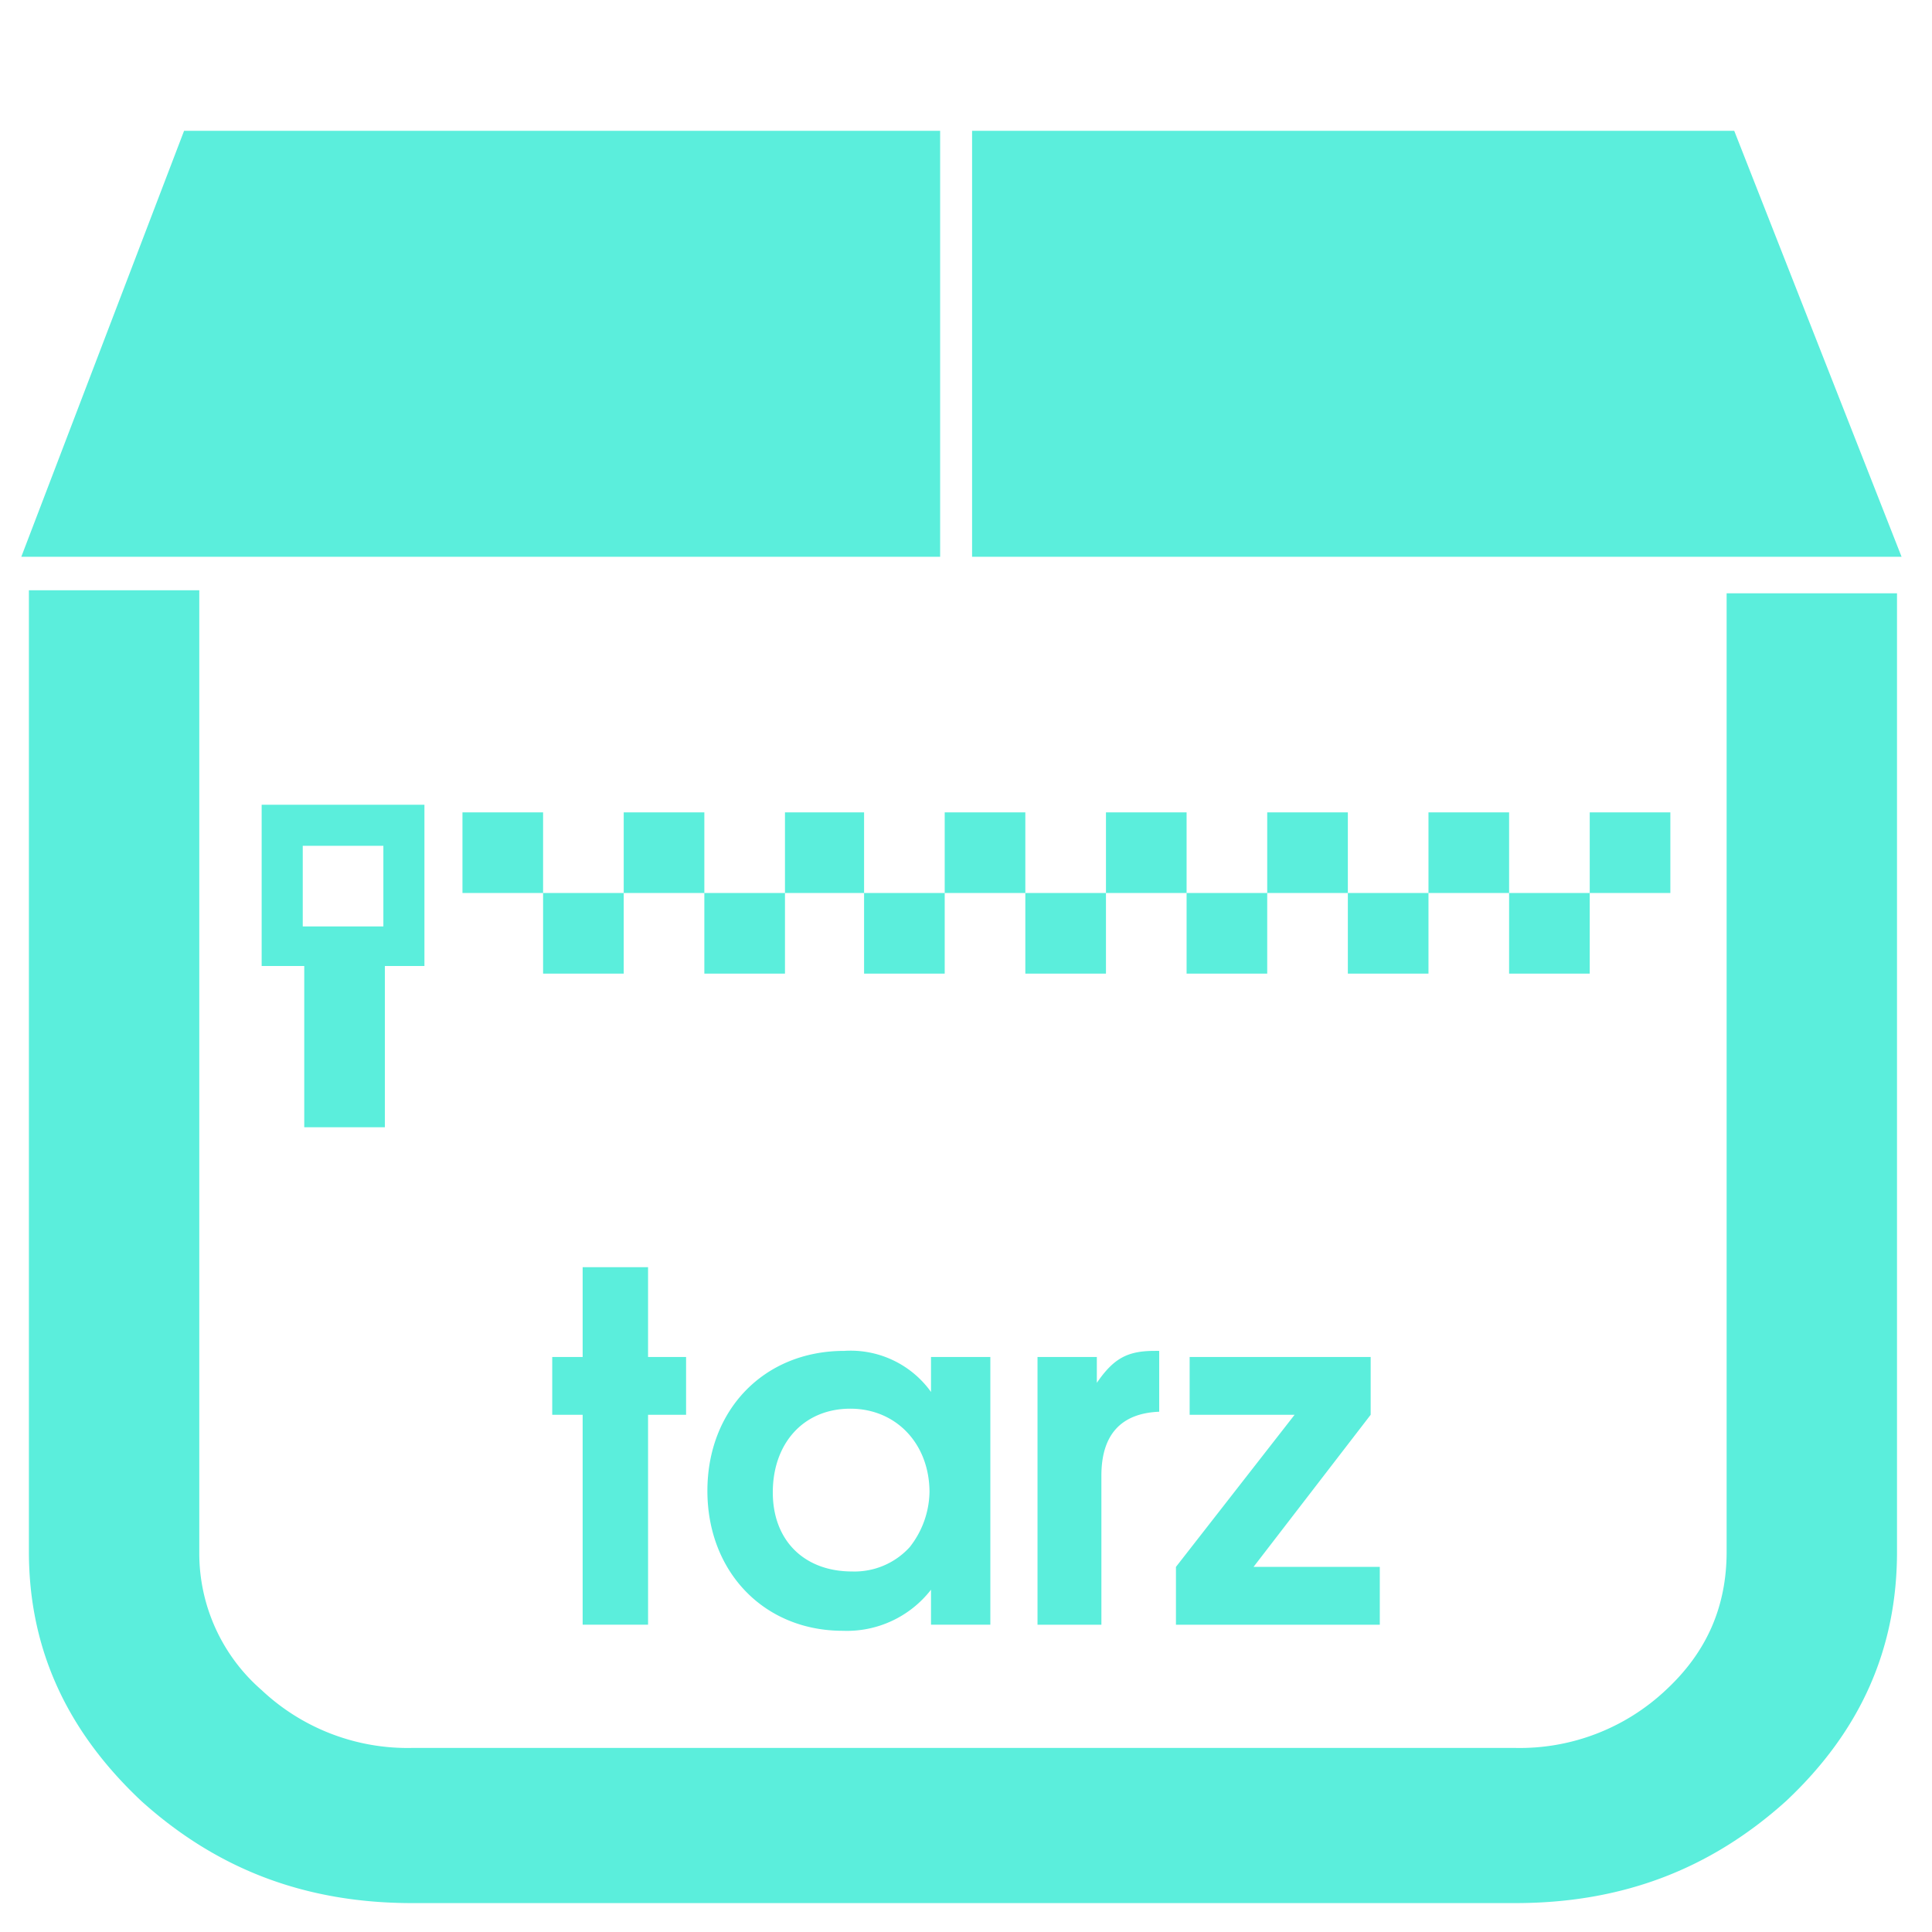 <?xml version="1.0" encoding="UTF-8" standalone="no"?><svg xmlns:dc="http://purl.org/dc/elements/1.1/" xmlns:cc="http://creativecommons.org/ns#" xmlns:rdf="http://www.w3.org/1999/02/22-rdf-syntax-ns#" xmlns="http://www.w3.org/2000/svg" width="48" height="48" viewBox="0 0 12.7 12.7"><path d="M1.21.86L.14 3.66h6.04V.86H1.21zm5.18 0v2.8h6.11L11.4.86H6.4zM.19 3.89v6.31c0 .64.25 1.18.74 1.64.5.45 1.08.67 1.78.67h7.25c.7 0 1.28-.22 1.78-.67.49-.46.73-1 .73-1.64V3.9h-1.12v6.3c0 .36-.13.66-.4.91a1.4 1.4 0 0 1-.99.38H2.71a1.4 1.4 0 0 1-.99-.38 1.19 1.19 0 0 1-.41-.9V3.88H.19zm1.53 1.4v1.06H2v1.06h.53V6.35h.26V5.29H1.72zm1.32.05v.53h.53v-.53h-.53zm.53.53v.53h.53v-.53h-.53zm.53 0h.53v-.53H4.1v.53zm.53 0v.53h.53v-.53h-.53zm.53 0h.52v-.53h-.52v.53zm.52 0v.53h.53v-.53h-.53zm.53 0h.53v-.53h-.53v.53zm.53 0v.53h.53v-.53h-.53zm.53 0h.53v-.53h-.53v.53zm.53 0v.53h.53v-.53H7.8zm.53 0h.53v-.53h-.53v.53zm.53 0v.53h.53v-.53h-.53zm.53 0h.53v-.53h-.53v.53zm.53 0v.53h.53v-.53h-.53zm.53 0h.53v-.53h-.53v.53zm-8.46-.31h.53v.53h-.53v-.53zm1.84 2.77v.59h-.2v.38h.2v1.38h.43V9.3h.25v-.38h-.25v-.59h-.43zm1.72.55c-.53 0-.9.39-.9.92s.37.92.89.92a.7.7 0 0 0 .58-.27v.23h.39V8.92h-.39v.23a.65.65 0 0 0-.57-.27zm2.04 0c-.18 0-.27.05-.38.21v-.17h-.39v1.76h.42V9.7c0-.27.13-.41.38-.42v-.4H7.6zm.23.04v.38h.69l-.78 1v.38h1.34v-.38h-.83l.77-1v-.38H7.82zm-2.23.34c.3 0 .52.23.52.55a.6.6 0 0 1-.13.36.49.49 0 0 1-.38.16c-.31 0-.52-.2-.52-.52s.2-.55.51-.55z" fill="#5beedc"/></svg>
